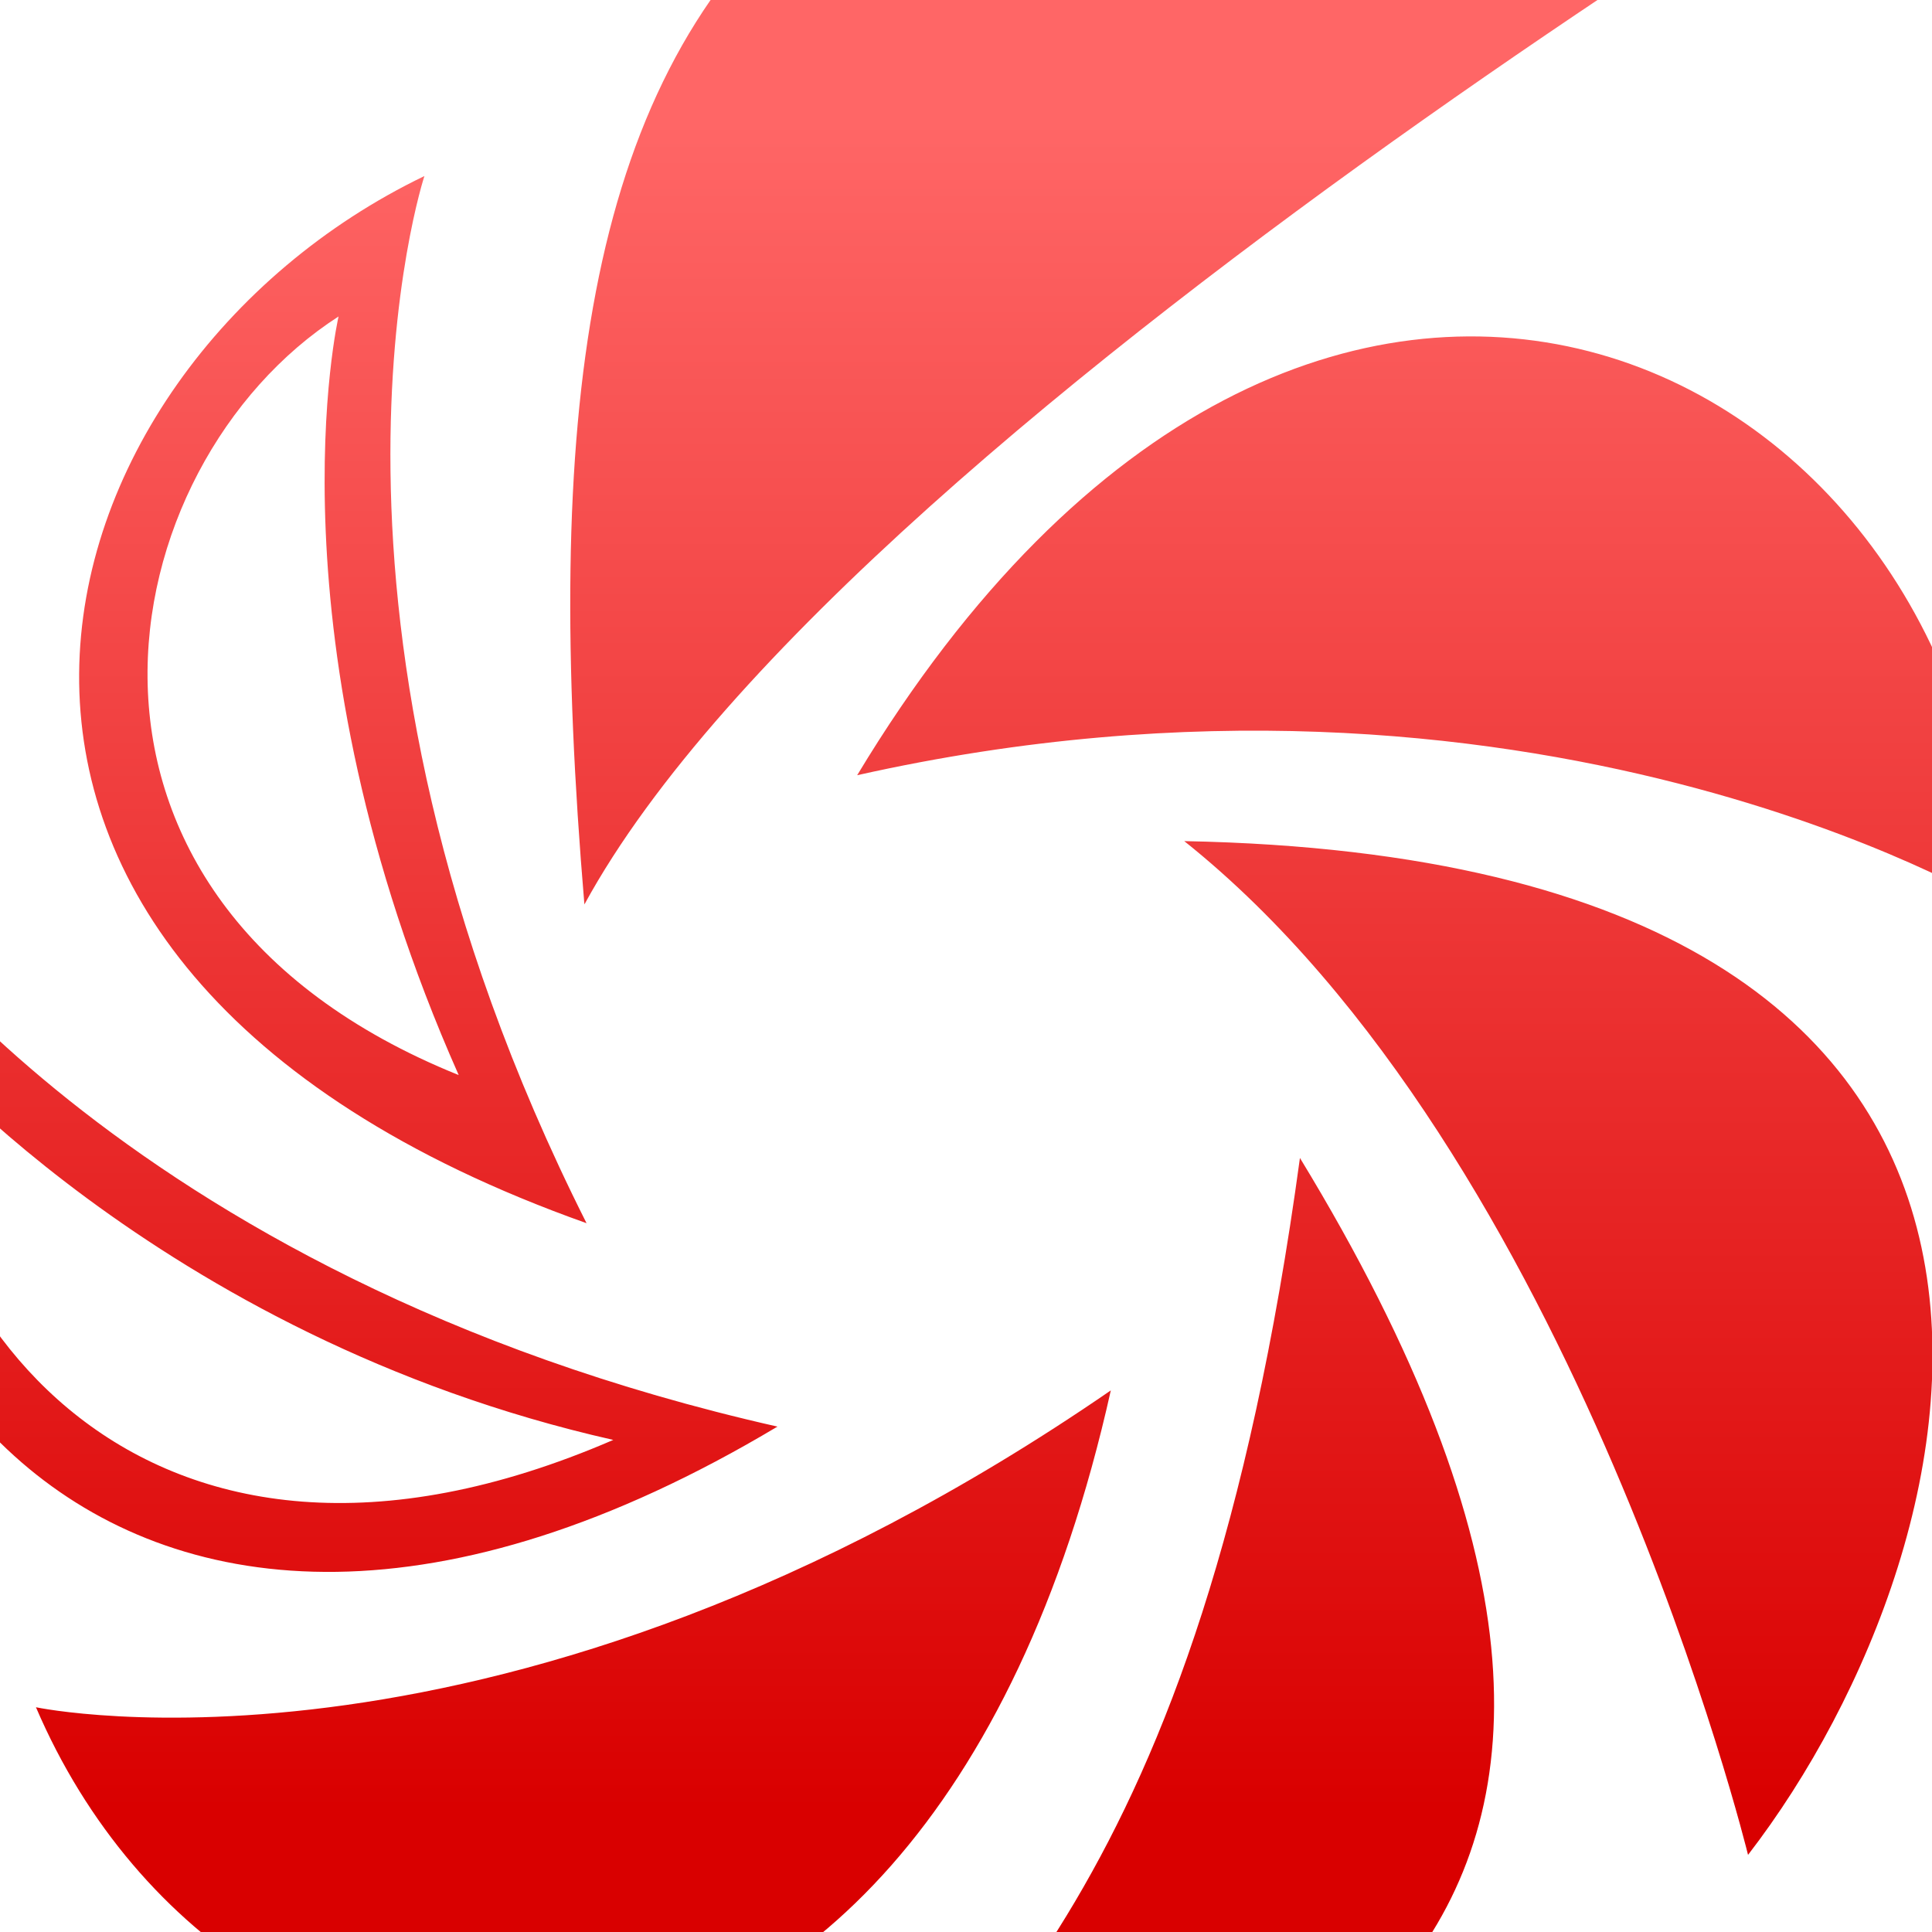 <svg xmlns="http://www.w3.org/2000/svg" xmlns:xlink="http://www.w3.org/1999/xlink" width="64" height="64" viewBox="0 0 64 64" version="1.1">
<defs> <linearGradient id="linear0" gradientUnits="userSpaceOnUse" x1="0" y1="0" x2="0" y2="1" gradientTransform="matrix(55.992,0,0,56,4.004,4)"> <stop offset="0" style="stop-color:#ff6666;stop-opacity:1;"/> <stop offset="1" style="stop-color:#d90000;stop-opacity:1;"/> </linearGradient> </defs>
<g id="surface1">
<path style=" stroke:none;fill-rule:nonzero;fill:url(#linear0);fill-opacity:1;" d="M 14.059 5.832 C 0.793 12.215 -4.965 31.855 19.43 40.52 C 9.273 20.332 14.059 5.832 14.059 5.832 Z M 11.215 10.484 C 11.215 10.484 8.754 21.09 15.195 35.613 C 0.668 29.754 3.574 15.395 11.215 10.484 Z M -4.598 29.379 C -8.055 43.641 3.543 60.531 25.754 47.258 C 3.637 42.262 -4.598 29.379 -4.598 29.379 Z M -3.141 34.289 C -3.141 34.289 5.16 44.277 20.316 47.699 C 4.668 54.465 -3.387 43.426 -3.141 34.289 Z M 36.797 46.059 C 30.512 74.254 7.898 72.203 1.191 56.555 C 1.191 56.555 16.746 59.852 36.797 46.059 Z M 43.062 38.359 C 39.695 63.078 31.941 67.258 26.883 74.641 C 42.387 71.434 58.902 64.371 43.062 38.359 Z M 39.23 27.863 C 71.246 28.477 65.914 51.066 57.906 61.445 C 57.906 61.445 52.238 38.246 39.23 27.863 Z M 28.395 25.68 C 43.449 0.711 65.426 11.773 66.027 29.961 C 66.027 29.961 50.672 20.688 28.395 25.68 Z M 19.359 29.961 C 16.648 -2.238 24.777 -13.398 68.133 -9.574 C 68.133 -9.574 28.395 13.379 19.359 29.961 Z M 19.359 29.961 "/>
</g>
</svg>
